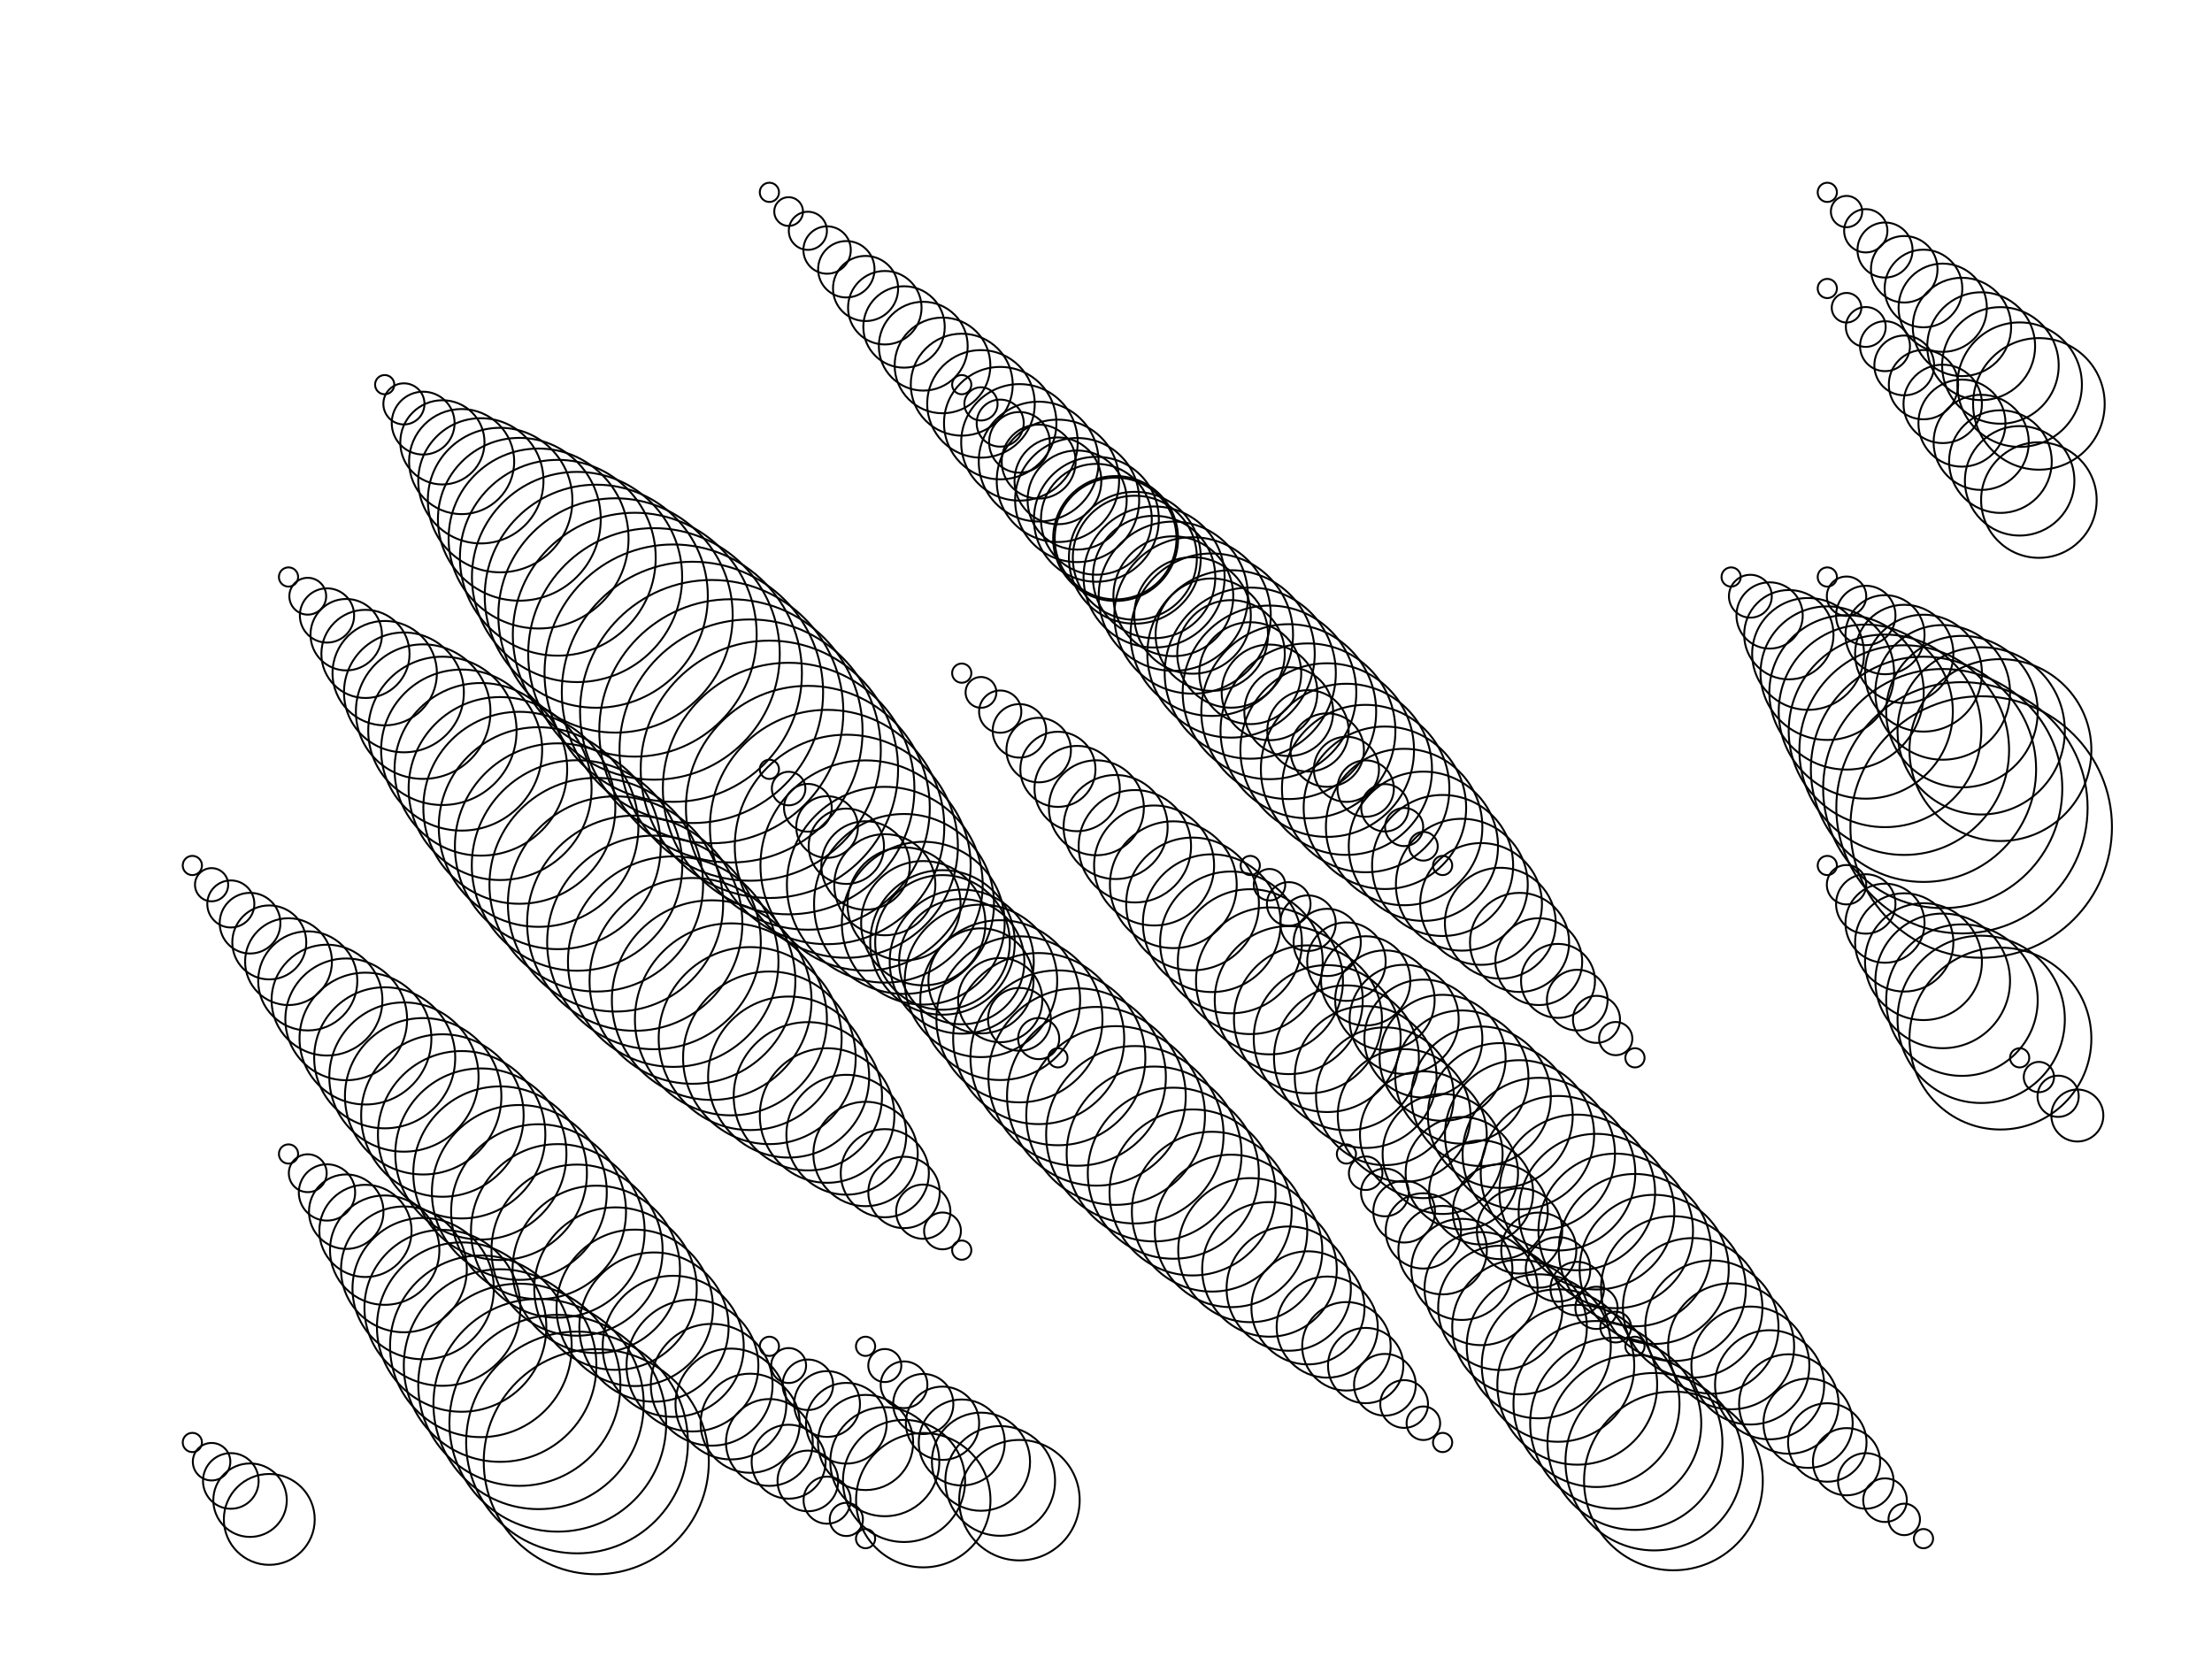<svg version="1.1" width="1150" height="870" xmlns="http://www.w3.org/2000/svg">
  <!-- Seed: 8186896821846437676 -->
  <g stroke="black" fill="none">
    <circle cx="100.0" cy="450.0" r="5.0"/>
    <circle cx="110.0" cy="460.0" r="8.63"/>
    <circle cx="120.0" cy="470.0" r="12.232"/>
    <circle cx="130.0" cy="480.0" r="15.774"/>
    <circle cx="140.0" cy="490.0" r="19.231"/>
    <circle cx="150.0" cy="500.0" r="22.572"/>
    <circle cx="160.0" cy="510.0" r="25.772"/>
    <circle cx="170.0" cy="520.0" r="28.805"/>
    <circle cx="180.0" cy="530.0" r="31.647"/>
    <circle cx="190.0" cy="540.0" r="34.273"/>
    <circle cx="200.0" cy="550.0" r="36.664"/>
    <circle cx="210.0" cy="560.0" r="38.8"/>
    <circle cx="220.0" cy="570.0" r="40.664"/>
    <circle cx="230.0" cy="580.0" r="42.241"/>
    <circle cx="240.0" cy="590.0" r="43.518"/>
    <circle cx="250.0" cy="600.0" r="44.485"/>
    <circle cx="260.0" cy="610.0" r="45.133"/>
    <circle cx="270.0" cy="620.0" r="45.459"/>
    <circle cx="280.0" cy="630.0" r="45.459"/>
    <circle cx="290.0" cy="640.0" r="45.133"/>
    <circle cx="300.0" cy="650.0" r="44.485"/>
    <circle cx="310.0" cy="660.0" r="43.518"/>
    <circle cx="320.0" cy="670.0" r="42.241"/>
    <circle cx="330.0" cy="680.0" r="40.664"/>
    <circle cx="340.0" cy="690.0" r="38.8"/>
    <circle cx="350.0" cy="700.0" r="36.664"/>
    <circle cx="360.0" cy="710.0" r="34.273"/>
    <circle cx="370.0" cy="720.0" r="31.647"/>
    <circle cx="380.0" cy="730.0" r="28.805"/>
    <circle cx="390.0" cy="740.0" r="25.772"/>
    <circle cx="400.0" cy="750.0" r="22.572"/>
    <circle cx="410.0" cy="760.0" r="19.231"/>
    <circle cx="420.0" cy="770.0" r="15.774"/>
    <circle cx="430.0" cy="780.0" r="12.232"/>
    <circle cx="440.0" cy="790.0" r="8.63"/>
    <circle cx="450.0" cy="800.0" r="5"/>
    <circle cx="100.0" cy="750.0" r="5.0"/>
    <circle cx="110.0" cy="760.0" r="9.751"/>
    <circle cx="120.0" cy="770.0" r="14.464"/>
    <circle cx="130.0" cy="780.0" r="19.1"/>
    <circle cx="140.0" cy="790.0" r="23.623"/>
    <circle cx="150.0" cy="300.0" r="5.0"/>
    <circle cx="160.0" cy="310.0" r="9.572"/>
    <circle cx="170.0" cy="320.0" r="14.106"/>
    <circle cx="180.0" cy="330.0" r="18.568"/>
    <circle cx="190.0" cy="340.0" r="22.92"/>
    <circle cx="200.0" cy="350.0" r="27.128"/>
    <circle cx="210.0" cy="360.0" r="31.158"/>
    <circle cx="220.0" cy="370.0" r="34.977"/>
    <circle cx="230.0" cy="380.0" r="38.555"/>
    <circle cx="240.0" cy="390.0" r="41.863"/>
    <circle cx="250.0" cy="400.0" r="44.873"/>
    <circle cx="260.0" cy="410.0" r="47.563"/>
    <circle cx="270.0" cy="420.0" r="49.91"/>
    <circle cx="280.0" cy="430.0" r="51.896"/>
    <circle cx="290.0" cy="440.0" r="53.504"/>
    <circle cx="300.0" cy="450.0" r="54.721"/>
    <circle cx="310.0" cy="460.0" r="55.538"/>
    <circle cx="320.0" cy="470.0" r="55.949"/>
    <circle cx="330.0" cy="480.0" r="55.949"/>
    <circle cx="340.0" cy="490.0" r="55.538"/>
    <circle cx="350.0" cy="500.0" r="54.721"/>
    <circle cx="360.0" cy="510.0" r="53.504"/>
    <circle cx="370.0" cy="520.0" r="51.896"/>
    <circle cx="380.0" cy="530.0" r="49.91"/>
    <circle cx="390.0" cy="540.0" r="47.563"/>
    <circle cx="400.0" cy="550.0" r="44.873"/>
    <circle cx="410.0" cy="560.0" r="41.863"/>
    <circle cx="420.0" cy="570.0" r="38.555"/>
    <circle cx="430.0" cy="580.0" r="34.977"/>
    <circle cx="440.0" cy="590.0" r="31.158"/>
    <circle cx="450.0" cy="600.0" r="27.128"/>
    <circle cx="460.0" cy="610.0" r="22.92"/>
    <circle cx="470.0" cy="620.0" r="18.568"/>
    <circle cx="480.0" cy="630.0" r="14.106"/>
    <circle cx="490.0" cy="640.0" r="9.572"/>
    <circle cx="500.0" cy="650.0" r="5"/>
    <circle cx="150.0" cy="600.0" r="5.0"/>
    <circle cx="160.0" cy="610.0" r="9.841"/>
    <circle cx="170.0" cy="620.0" r="14.642"/>
    <circle cx="180.0" cy="630.0" r="19.366"/>
    <circle cx="190.0" cy="640.0" r="23.974"/>
    <circle cx="200.0" cy="650.0" r="28.43"/>
    <circle cx="210.0" cy="660.0" r="32.697"/>
    <circle cx="220.0" cy="670.0" r="36.74"/>
    <circle cx="230.0" cy="680.0" r="40.529"/>
    <circle cx="240.0" cy="690.0" r="44.031"/>
    <circle cx="250.0" cy="700.0" r="47.219"/>
    <circle cx="260.0" cy="710.0" r="50.067"/>
    <circle cx="270.0" cy="720.0" r="52.552"/>
    <circle cx="280.0" cy="730.0" r="54.654"/>
    <circle cx="290.0" cy="740.0" r="56.357"/>
    <circle cx="300.0" cy="750.0" r="57.646"/>
    <circle cx="310.0" cy="760.0" r="58.511"/>
    <circle cx="200.0" cy="200.0" r="5.0"/>
    <circle cx="210.0" cy="210.0" r="10.692"/>
    <circle cx="220.0" cy="220.0" r="16.338"/>
    <circle cx="230.0" cy="230.0" r="21.893"/>
    <circle cx="240.0" cy="240.0" r="27.312"/>
    <circle cx="250.0" cy="250.0" r="32.552"/>
    <circle cx="260.0" cy="260.0" r="37.569"/>
    <circle cx="270.0" cy="270.0" r="42.324"/>
    <circle cx="280.0" cy="280.0" r="46.779"/>
    <circle cx="290.0" cy="290.0" r="50.897"/>
    <circle cx="300.0" cy="300.0" r="54.646"/>
    <circle cx="310.0" cy="310.0" r="57.995"/>
    <circle cx="320.0" cy="320.0" r="60.918"/>
    <circle cx="330.0" cy="330.0" r="63.39"/>
    <circle cx="340.0" cy="340.0" r="65.392"/>
    <circle cx="350.0" cy="350.0" r="66.908"/>
    <circle cx="360.0" cy="360.0" r="67.925"/>
    <circle cx="370.0" cy="370.0" r="68.436"/>
    <circle cx="380.0" cy="380.0" r="68.436"/>
    <circle cx="390.0" cy="390.0" r="67.925"/>
    <circle cx="400.0" cy="400.0" r="66.908"/>
    <circle cx="410.0" cy="410.0" r="65.392"/>
    <circle cx="420.0" cy="420.0" r="63.39"/>
    <circle cx="430.0" cy="430.0" r="60.918"/>
    <circle cx="440.0" cy="440.0" r="57.995"/>
    <circle cx="450.0" cy="450.0" r="54.646"/>
    <circle cx="460.0" cy="460.0" r="50.897"/>
    <circle cx="470.0" cy="470.0" r="46.779"/>
    <circle cx="480.0" cy="480.0" r="42.324"/>
    <circle cx="490.0" cy="490.0" r="37.569"/>
    <circle cx="500.0" cy="500.0" r="32.552"/>
    <circle cx="510.0" cy="510.0" r="27.312"/>
    <circle cx="520.0" cy="520.0" r="21.893"/>
    <circle cx="530.0" cy="530.0" r="16.338"/>
    <circle cx="540.0" cy="540.0" r="10.692"/>
    <circle cx="550.0" cy="550.0" r="5"/>
    <circle cx="400.0" cy="100.0" r="5.0"/>
    <circle cx="410.0" cy="110.0" r="7.465"/>
    <circle cx="420.0" cy="120.0" r="9.91"/>
    <circle cx="430.0" cy="130.0" r="12.316"/>
    <circle cx="440.0" cy="140.0" r="14.663"/>
    <circle cx="450.0" cy="150.0" r="16.932"/>
    <circle cx="460.0" cy="160.0" r="19.105"/>
    <circle cx="470.0" cy="170.0" r="21.164"/>
    <circle cx="480.0" cy="180.0" r="23.093"/>
    <circle cx="490.0" cy="190.0" r="24.877"/>
    <circle cx="500.0" cy="200.0" r="26.5"/>
    <circle cx="510.0" cy="210.0" r="27.951"/>
    <circle cx="520.0" cy="220.0" r="29.216"/>
    <circle cx="530.0" cy="230.0" r="30.287"/>
    <circle cx="540.0" cy="240.0" r="31.154"/>
    <circle cx="550.0" cy="250.0" r="31.811"/>
    <circle cx="560.0" cy="260.0" r="32.251"/>
    <circle cx="570.0" cy="270.0" r="32.472"/>
    <circle cx="580.0" cy="280.0" r="32.472"/>
    <circle cx="590.0" cy="290.0" r="32.251"/>
    <circle cx="600.0" cy="300.0" r="31.811"/>
    <circle cx="610.0" cy="310.0" r="31.154"/>
    <circle cx="620.0" cy="320.0" r="30.287"/>
    <circle cx="630.0" cy="330.0" r="29.216"/>
    <circle cx="640.0" cy="340.0" r="27.951"/>
    <circle cx="650.0" cy="350.0" r="26.5"/>
    <circle cx="660.0" cy="360.0" r="24.877"/>
    <circle cx="670.0" cy="370.0" r="23.093"/>
    <circle cx="680.0" cy="380.0" r="21.164"/>
    <circle cx="690.0" cy="390.0" r="19.105"/>
    <circle cx="700.0" cy="400.0" r="16.932"/>
    <circle cx="710.0" cy="410.0" r="14.663"/>
    <circle cx="720.0" cy="420.0" r="12.316"/>
    <circle cx="730.0" cy="430.0" r="9.91"/>
    <circle cx="740.0" cy="440.0" r="7.465"/>
    <circle cx="750.0" cy="450.0" r="5"/>
    <circle cx="400.0" cy="400.0" r="5.0"/>
    <circle cx="410.0" cy="410.0" r="8.72"/>
    <circle cx="420.0" cy="420.0" r="12.41"/>
    <circle cx="430.0" cy="430.0" r="16.041"/>
    <circle cx="440.0" cy="440.0" r="19.582"/>
    <circle cx="450.0" cy="450.0" r="23.006"/>
    <circle cx="460.0" cy="460.0" r="26.285"/>
    <circle cx="470.0" cy="470.0" r="29.393"/>
    <circle cx="480.0" cy="480.0" r="32.304"/>
    <circle cx="490.0" cy="490.0" r="34.996"/>
    <circle cx="500.0" cy="500.0" r="37.446"/>
    <circle cx="510.0" cy="510.0" r="39.635"/>
    <circle cx="520.0" cy="520.0" r="41.545"/>
    <circle cx="530.0" cy="530.0" r="43.16"/>
    <circle cx="540.0" cy="540.0" r="44.469"/>
    <circle cx="550.0" cy="550.0" r="45.46"/>
    <circle cx="560.0" cy="560.0" r="46.124"/>
    <circle cx="570.0" cy="570.0" r="46.458"/>
    <circle cx="580.0" cy="580.0" r="46.458"/>
    <circle cx="590.0" cy="590.0" r="46.124"/>
    <circle cx="600.0" cy="600.0" r="45.46"/>
    <circle cx="610.0" cy="610.0" r="44.469"/>
    <circle cx="620.0" cy="620.0" r="43.16"/>
    <circle cx="630.0" cy="630.0" r="41.545"/>
    <circle cx="640.0" cy="640.0" r="39.635"/>
    <circle cx="650.0" cy="650.0" r="37.446"/>
    <circle cx="660.0" cy="660.0" r="34.996"/>
    <circle cx="670.0" cy="670.0" r="32.304"/>
    <circle cx="680.0" cy="680.0" r="29.393"/>
    <circle cx="690.0" cy="690.0" r="26.285"/>
    <circle cx="700.0" cy="700.0" r="23.006"/>
    <circle cx="710.0" cy="710.0" r="19.582"/>
    <circle cx="720.0" cy="720.0" r="16.041"/>
    <circle cx="730.0" cy="730.0" r="12.41"/>
    <circle cx="740.0" cy="740.0" r="8.72"/>
    <circle cx="750.0" cy="750.0" r="5"/>
    <circle cx="400.0" cy="700.0" r="5.0"/>
    <circle cx="410.0" cy="710.0" r="9.079"/>
    <circle cx="420.0" cy="720.0" r="13.124"/>
    <circle cx="430.0" cy="730.0" r="17.105"/>
    <circle cx="440.0" cy="740.0" r="20.988"/>
    <circle cx="450.0" cy="750.0" r="24.742"/>
    <circle cx="460.0" cy="760.0" r="28.337"/>
    <circle cx="470.0" cy="770.0" r="31.744"/>
    <circle cx="480.0" cy="780.0" r="34.936"/>
    <circle cx="450.0" cy="700.0" r="5.0"/>
    <circle cx="460.0" cy="710.0" r="8.586"/>
    <circle cx="470.0" cy="720.0" r="12.142"/>
    <circle cx="480.0" cy="730.0" r="15.641"/>
    <circle cx="490.0" cy="740.0" r="19.055"/>
    <circle cx="500.0" cy="750.0" r="22.355"/>
    <circle cx="510.0" cy="760.0" r="25.516"/>
    <circle cx="520.0" cy="770.0" r="28.511"/>
    <circle cx="530.0" cy="780.0" r="31.318"/>
    <circle cx="500.0" cy="200.0" r="5.0"/>
    <circle cx="510.0" cy="210.0" r="8.63"/>
    <circle cx="520.0" cy="220.0" r="12.232"/>
    <circle cx="530.0" cy="230.0" r="15.774"/>
    <circle cx="540.0" cy="240.0" r="19.231"/>
    <circle cx="550.0" cy="250.0" r="22.572"/>
    <circle cx="560.0" cy="260.0" r="25.772"/>
    <circle cx="570.0" cy="270.0" r="28.805"/>
    <circle cx="580.0" cy="280.0" r="31.647"/>
    <circle cx="590.0" cy="290.0" r="34.273"/>
    <circle cx="600.0" cy="300.0" r="36.664"/>
    <circle cx="610.0" cy="310.0" r="38.8"/>
    <circle cx="620.0" cy="320.0" r="40.664"/>
    <circle cx="630.0" cy="330.0" r="42.241"/>
    <circle cx="640.0" cy="340.0" r="43.518"/>
    <circle cx="650.0" cy="350.0" r="44.485"/>
    <circle cx="660.0" cy="360.0" r="45.133"/>
    <circle cx="670.0" cy="370.0" r="45.459"/>
    <circle cx="680.0" cy="380.0" r="45.459"/>
    <circle cx="690.0" cy="390.0" r="45.133"/>
    <circle cx="700.0" cy="400.0" r="44.485"/>
    <circle cx="710.0" cy="410.0" r="43.518"/>
    <circle cx="720.0" cy="420.0" r="42.241"/>
    <circle cx="730.0" cy="430.0" r="40.664"/>
    <circle cx="740.0" cy="440.0" r="38.8"/>
    <circle cx="750.0" cy="450.0" r="36.664"/>
    <circle cx="760.0" cy="460.0" r="34.273"/>
    <circle cx="770.0" cy="470.0" r="31.647"/>
    <circle cx="780.0" cy="480.0" r="28.805"/>
    <circle cx="790.0" cy="490.0" r="25.772"/>
    <circle cx="800.0" cy="500.0" r="22.572"/>
    <circle cx="810.0" cy="510.0" r="19.231"/>
    <circle cx="820.0" cy="520.0" r="15.774"/>
    <circle cx="830.0" cy="530.0" r="12.232"/>
    <circle cx="840.0" cy="540.0" r="8.63"/>
    <circle cx="850.0" cy="550.0" r="5"/>
    <circle cx="500.0" cy="350.0" r="5.0"/>
    <circle cx="510.0" cy="360.0" r="8.003"/>
    <circle cx="520.0" cy="370.0" r="10.982"/>
    <circle cx="530.0" cy="380.0" r="13.912"/>
    <circle cx="540.0" cy="390.0" r="16.771"/>
    <circle cx="550.0" cy="400.0" r="19.535"/>
    <circle cx="560.0" cy="410.0" r="22.182"/>
    <circle cx="570.0" cy="420.0" r="24.691"/>
    <circle cx="580.0" cy="430.0" r="27.041"/>
    <circle cx="590.0" cy="440.0" r="29.214"/>
    <circle cx="600.0" cy="450.0" r="31.191"/>
    <circle cx="610.0" cy="460.0" r="32.958"/>
    <circle cx="620.0" cy="470.0" r="34.5"/>
    <circle cx="630.0" cy="480.0" r="35.804"/>
    <circle cx="640.0" cy="490.0" r="36.86"/>
    <circle cx="650.0" cy="500.0" r="37.66"/>
    <circle cx="660.0" cy="510.0" r="38.197"/>
    <circle cx="670.0" cy="520.0" r="38.466"/>
    <circle cx="680.0" cy="530.0" r="38.466"/>
    <circle cx="690.0" cy="540.0" r="38.197"/>
    <circle cx="700.0" cy="550.0" r="37.66"/>
    <circle cx="710.0" cy="560.0" r="36.86"/>
    <circle cx="720.0" cy="570.0" r="35.804"/>
    <circle cx="730.0" cy="580.0" r="34.5"/>
    <circle cx="740.0" cy="590.0" r="32.958"/>
    <circle cx="750.0" cy="600.0" r="31.191"/>
    <circle cx="760.0" cy="610.0" r="29.214"/>
    <circle cx="770.0" cy="620.0" r="27.041"/>
    <circle cx="780.0" cy="630.0" r="24.691"/>
    <circle cx="790.0" cy="640.0" r="22.182"/>
    <circle cx="800.0" cy="650.0" r="19.535"/>
    <circle cx="810.0" cy="660.0" r="16.771"/>
    <circle cx="820.0" cy="670.0" r="13.912"/>
    <circle cx="830.0" cy="680.0" r="10.982"/>
    <circle cx="840.0" cy="690.0" r="8.003"/>
    <circle cx="850.0" cy="700.0" r="5"/>
    <circle cx="650.0" cy="450.0" r="5.0"/>
    <circle cx="660.0" cy="460.0" r="8.182"/>
    <circle cx="670.0" cy="470.0" r="11.339"/>
    <circle cx="680.0" cy="480.0" r="14.444"/>
    <circle cx="690.0" cy="490.0" r="17.474"/>
    <circle cx="700.0" cy="500.0" r="20.403"/>
    <circle cx="710.0" cy="510.0" r="23.208"/>
    <circle cx="720.0" cy="520.0" r="25.866"/>
    <circle cx="730.0" cy="530.0" r="28.357"/>
    <circle cx="740.0" cy="540.0" r="30.659"/>
    <circle cx="750.0" cy="550.0" r="32.755"/>
    <circle cx="760.0" cy="560.0" r="34.627"/>
    <circle cx="770.0" cy="570.0" r="36.261"/>
    <circle cx="780.0" cy="580.0" r="37.643"/>
    <circle cx="790.0" cy="590.0" r="38.763"/>
    <circle cx="800.0" cy="600.0" r="39.61"/>
    <circle cx="810.0" cy="610.0" r="40.179"/>
    <circle cx="820.0" cy="620.0" r="40.464"/>
    <circle cx="830.0" cy="630.0" r="40.464"/>
    <circle cx="840.0" cy="640.0" r="40.179"/>
    <circle cx="850.0" cy="650.0" r="39.61"/>
    <circle cx="860.0" cy="660.0" r="38.763"/>
    <circle cx="870.0" cy="670.0" r="37.643"/>
    <circle cx="880.0" cy="680.0" r="36.261"/>
    <circle cx="890.0" cy="690.0" r="34.627"/>
    <circle cx="900.0" cy="700.0" r="32.755"/>
    <circle cx="910.0" cy="710.0" r="30.659"/>
    <circle cx="920.0" cy="720.0" r="28.357"/>
    <circle cx="930.0" cy="730.0" r="25.866"/>
    <circle cx="940.0" cy="740.0" r="23.208"/>
    <circle cx="950.0" cy="750.0" r="20.403"/>
    <circle cx="960.0" cy="760.0" r="17.474"/>
    <circle cx="970.0" cy="770.0" r="14.444"/>
    <circle cx="980.0" cy="780.0" r="11.339"/>
    <circle cx="990.0" cy="790.0" r="8.182"/>
    <circle cx="1000.0" cy="800.0" r="5"/>
    <circle cx="700.0" cy="600.0" r="5.0"/>
    <circle cx="710.0" cy="610.0" r="8.72"/>
    <circle cx="720.0" cy="620.0" r="12.41"/>
    <circle cx="730.0" cy="630.0" r="16.041"/>
    <circle cx="740.0" cy="640.0" r="19.582"/>
    <circle cx="750.0" cy="650.0" r="23.006"/>
    <circle cx="760.0" cy="660.0" r="26.285"/>
    <circle cx="770.0" cy="670.0" r="29.393"/>
    <circle cx="780.0" cy="680.0" r="32.304"/>
    <circle cx="790.0" cy="690.0" r="34.996"/>
    <circle cx="800.0" cy="700.0" r="37.446"/>
    <circle cx="810.0" cy="710.0" r="39.635"/>
    <circle cx="820.0" cy="720.0" r="41.545"/>
    <circle cx="830.0" cy="730.0" r="43.16"/>
    <circle cx="840.0" cy="740.0" r="44.469"/>
    <circle cx="850.0" cy="750.0" r="45.46"/>
    <circle cx="860.0" cy="760.0" r="46.124"/>
    <circle cx="870.0" cy="770.0" r="46.458"/>
    <circle cx="900.0" cy="300.0" r="5.0"/>
    <circle cx="910.0" cy="310.0" r="11.14"/>
    <circle cx="920.0" cy="320.0" r="17.231"/>
    <circle cx="930.0" cy="330.0" r="23.224"/>
    <circle cx="940.0" cy="340.0" r="29.069"/>
    <circle cx="950.0" cy="350.0" r="34.721"/>
    <circle cx="960.0" cy="360.0" r="40.134"/>
    <circle cx="970.0" cy="370.0" r="45.263"/>
    <circle cx="980.0" cy="380.0" r="50.069"/>
    <circle cx="990.0" cy="390.0" r="54.511"/>
    <circle cx="1000.0" cy="400.0" r="58.555"/>
    <circle cx="1010.0" cy="410.0" r="62.168"/>
    <circle cx="1020.0" cy="420.0" r="65.321"/>
    <circle cx="1030.0" cy="430.0" r="67.988"/>
    <circle cx="950.0" cy="100.0" r="5.0"/>
    <circle cx="960.0" cy="110.0" r="8.137"/>
    <circle cx="970.0" cy="120.0" r="11.249"/>
    <circle cx="980.0" cy="130.0" r="14.311"/>
    <circle cx="990.0" cy="140.0" r="17.298"/>
    <circle cx="1000.0" cy="150.0" r="20.186"/>
    <circle cx="1010.0" cy="160.0" r="22.951"/>
    <circle cx="1020.0" cy="170.0" r="25.572"/>
    <circle cx="1030.0" cy="180.0" r="28.028"/>
    <circle cx="1040.0" cy="190.0" r="30.298"/>
    <circle cx="1050.0" cy="200.0" r="32.364"/>
    <circle cx="1060.0" cy="210.0" r="34.21"/>
    <circle cx="950.0" cy="150.0" r="5.0"/>
    <circle cx="960.0" cy="160.0" r="7.689"/>
    <circle cx="970.0" cy="170.0" r="10.357"/>
    <circle cx="980.0" cy="180.0" r="12.981"/>
    <circle cx="990.0" cy="190.0" r="15.541"/>
    <circle cx="1000.0" cy="200.0" r="18.017"/>
    <circle cx="1010.0" cy="210.0" r="20.387"/>
    <circle cx="1020.0" cy="220.0" r="22.634"/>
    <circle cx="1030.0" cy="230.0" r="24.738"/>
    <circle cx="1040.0" cy="240.0" r="26.684"/>
    <circle cx="1050.0" cy="250.0" r="28.455"/>
    <circle cx="1060.0" cy="260.0" r="30.037"/>
    <circle cx="950.0" cy="300.0" r="5.0"/>
    <circle cx="960.0" cy="310.0" r="10.244"/>
    <circle cx="970.0" cy="320.0" r="15.446"/>
    <circle cx="980.0" cy="330.0" r="20.563"/>
    <circle cx="990.0" cy="340.0" r="25.555"/>
    <circle cx="1000.0" cy="350.0" r="30.382"/>
    <circle cx="1010.0" cy="360.0" r="35.005"/>
    <circle cx="1020.0" cy="370.0" r="39.385"/>
    <circle cx="1030.0" cy="380.0" r="43.489"/>
    <circle cx="1040.0" cy="390.0" r="47.283"/>
    <circle cx="950.0" cy="450.0" r="5.0"/>
    <circle cx="960.0" cy="460.0" r="10.244"/>
    <circle cx="970.0" cy="470.0" r="15.446"/>
    <circle cx="980.0" cy="480.0" r="20.563"/>
    <circle cx="990.0" cy="490.0" r="25.555"/>
    <circle cx="1000.0" cy="500.0" r="30.382"/>
    <circle cx="1010.0" cy="510.0" r="35.005"/>
    <circle cx="1020.0" cy="520.0" r="39.385"/>
    <circle cx="1030.0" cy="530.0" r="43.489"/>
    <circle cx="1040.0" cy="540.0" r="47.283"/>
    <circle cx="1050.0" cy="550.0" r="5.0"/>
    <circle cx="1060.0" cy="560.0" r="7.868"/>
    <circle cx="1070.0" cy="570.0" r="10.714"/>
    <circle cx="1080.0" cy="580.0" r="13.513"/>
  </g>
</svg>
